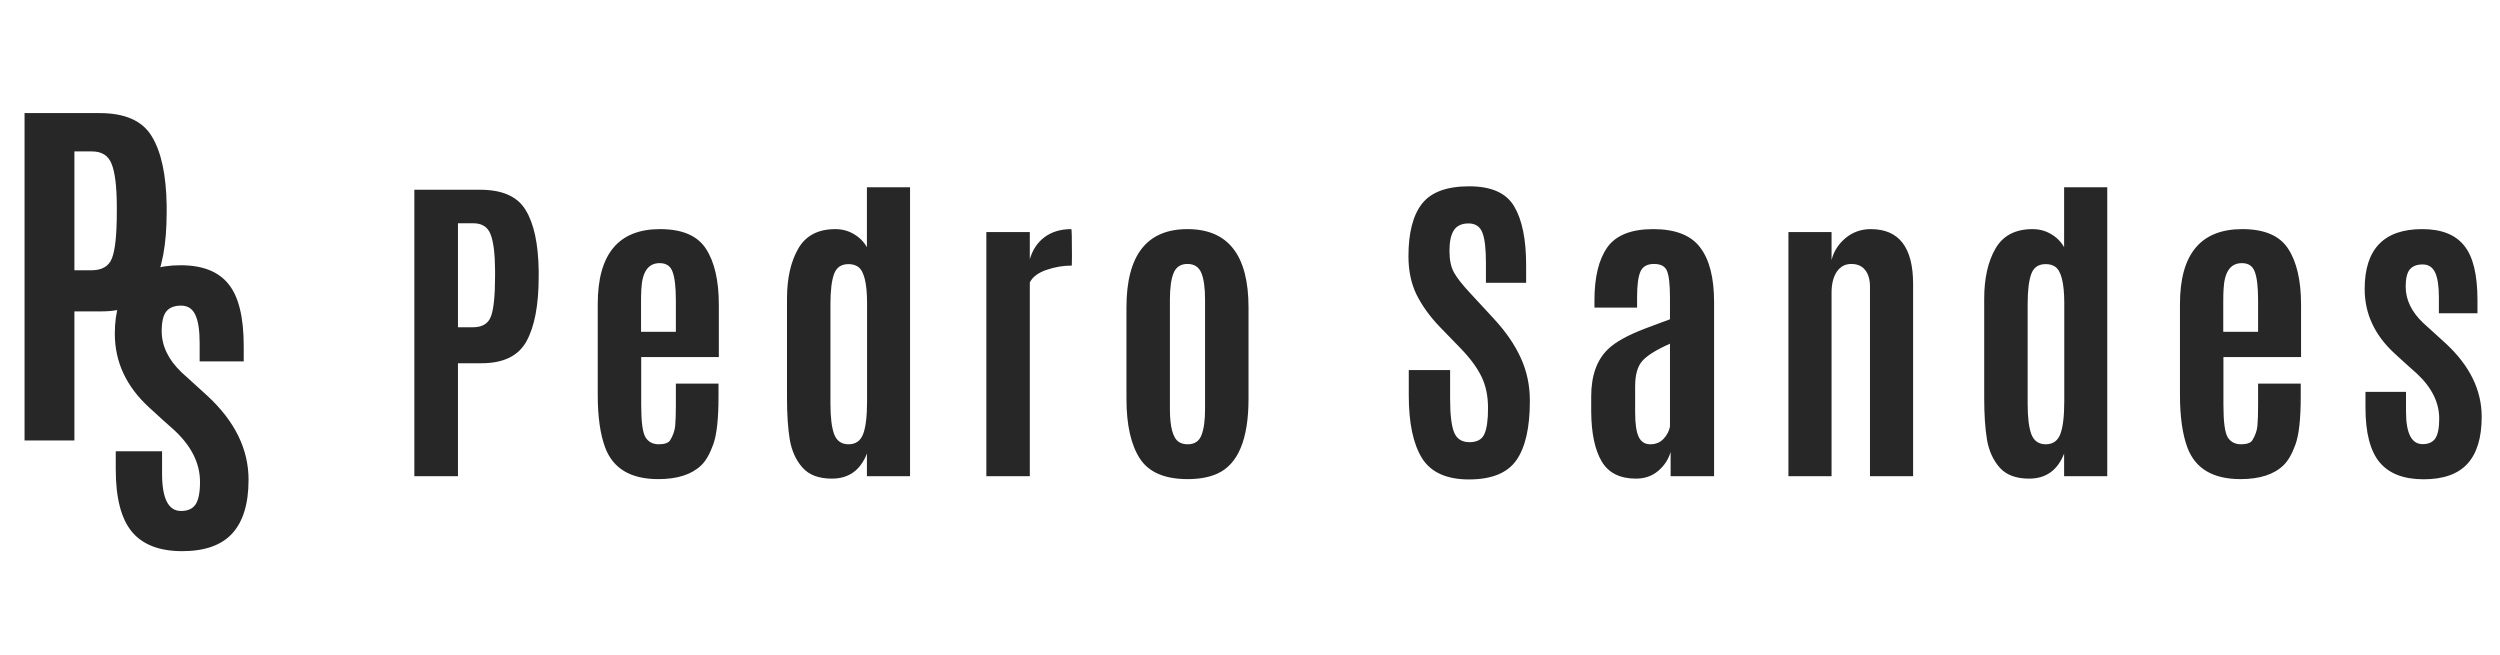 <svg width="210" height="55" viewBox="0 0 210 55" fill="none" xmlns="http://www.w3.org/2000/svg">
<path d="M34.805 40V15.938H40.328C42.197 15.938 43.473 16.507 44.156 17.646C44.849 18.777 45.214 20.467 45.25 22.719V23.225C45.25 25.613 44.908 27.426 44.225 28.666C43.55 29.896 42.292 30.512 40.451 30.512H38.469V40H34.805ZM38.469 27.49H39.727C40.501 27.49 41.003 27.194 41.23 26.602C41.467 26 41.586 24.861 41.586 23.184V22.719C41.577 21.297 41.449 20.281 41.203 19.67C40.966 19.059 40.483 18.754 39.754 18.754H38.469V27.49ZM55.296 40.246C52.99 40.246 51.504 39.367 50.839 37.607C50.42 36.486 50.21 35.01 50.21 33.178V25.535C50.21 21.342 51.956 19.246 55.447 19.246C57.306 19.246 58.591 19.797 59.302 20.9C60.022 22.003 60.382 23.571 60.382 25.604V29.992H53.861V34.025C53.861 35.447 53.984 36.354 54.23 36.746C54.476 37.129 54.845 37.32 55.337 37.32C55.829 37.32 56.148 37.206 56.294 36.978C56.54 36.578 56.681 36.167 56.718 35.748C56.754 35.329 56.773 34.755 56.773 34.025V32.221H60.355V33.315C60.355 35.174 60.209 36.509 59.917 37.32C59.626 38.132 59.288 38.719 58.906 39.084C58.103 39.859 56.9 40.246 55.296 40.246ZM53.847 27.873H56.773V25.248C56.773 24.127 56.681 23.325 56.499 22.842C56.326 22.35 55.966 22.104 55.419 22.104C55.41 22.104 55.406 22.104 55.406 22.104C54.458 22.104 53.947 22.828 53.874 24.277C53.856 24.551 53.847 24.906 53.847 25.344V27.873ZM69.881 40.205C68.778 40.205 67.954 39.895 67.407 39.275C66.86 38.656 66.504 37.872 66.34 36.924C66.185 35.967 66.108 34.809 66.108 33.451V25.098C66.108 23.384 66.422 21.98 67.051 20.887C67.68 19.793 68.719 19.246 70.168 19.246C70.734 19.246 71.248 19.383 71.713 19.656C72.187 19.93 72.556 20.299 72.821 20.764V15.732H76.444V40H72.821V38.1C72.274 39.503 71.294 40.205 69.881 40.205ZM69.758 33.943C69.758 35.074 69.863 35.921 70.073 36.486C70.291 37.042 70.692 37.32 71.276 37.32C71.868 37.32 72.274 37.042 72.493 36.486C72.72 35.921 72.834 34.982 72.834 33.67V25.467C72.834 23.781 72.579 22.76 72.069 22.404C71.85 22.259 71.586 22.186 71.276 22.186C70.665 22.186 70.26 22.463 70.059 23.02C69.859 23.576 69.758 24.405 69.758 25.508V33.943ZM89.99 19.246C90.026 19.246 90.044 20.012 90.044 21.543L90.031 22.309C89.302 22.309 88.586 22.432 87.884 22.678C87.183 22.924 86.722 23.275 86.504 23.73V40H82.853V19.492H86.504V21.775C86.74 20.973 87.155 20.354 87.748 19.916C88.349 19.469 89.097 19.246 89.99 19.246ZM99.763 37.32C100.328 37.32 100.71 37.074 100.911 36.582C101.121 36.081 101.225 35.338 101.225 34.353V25.18C101.225 24.177 101.121 23.425 100.911 22.924C100.701 22.422 100.314 22.172 99.749 22.172C99.184 22.172 98.796 22.422 98.587 22.924C98.377 23.416 98.272 24.168 98.272 25.18V34.353C98.272 35.857 98.518 36.778 99.01 37.115C99.211 37.252 99.462 37.32 99.763 37.32ZM99.763 40.246C97.83 40.246 96.49 39.667 95.743 38.51C94.996 37.352 94.622 35.68 94.622 33.492V25.822C94.622 21.438 96.331 19.246 99.749 19.246C103.167 19.246 104.876 21.438 104.876 25.822V33.492C104.876 36.91 103.996 39.011 102.237 39.795C101.563 40.096 100.738 40.246 99.763 40.246ZM118.337 33.232V31.086H121.81V33.506C121.81 34.846 121.924 35.789 122.152 36.336C122.379 36.874 122.808 37.143 123.437 37.143C124.066 37.143 124.48 36.919 124.681 36.473C124.89 36.026 124.995 35.297 124.995 34.285C124.995 33.273 124.813 32.394 124.448 31.646C124.084 30.89 123.505 30.102 122.712 29.281L120.935 27.449C120.105 26.583 119.458 25.686 118.993 24.756C118.538 23.826 118.31 22.751 118.31 21.529C118.31 19.542 118.693 18.066 119.458 17.1C120.224 16.134 121.541 15.65 123.409 15.65C125.278 15.65 126.54 16.215 127.196 17.346C127.862 18.467 128.195 20.107 128.195 22.268V23.758H124.818V22.035C124.818 20.869 124.717 20.035 124.517 19.533C124.316 19.023 123.929 18.768 123.355 18.768C122.79 18.768 122.379 18.959 122.124 19.342C121.878 19.725 121.755 20.299 121.755 21.064C121.755 21.83 121.883 22.441 122.138 22.896C122.393 23.352 122.853 23.936 123.519 24.646L125.501 26.793C126.495 27.869 127.242 28.958 127.743 30.061C128.254 31.163 128.509 32.367 128.509 33.67C128.509 35.921 128.131 37.585 127.374 38.66C126.618 39.736 125.292 40.273 123.396 40.273C121.509 40.273 120.192 39.676 119.445 38.482C118.706 37.279 118.337 35.529 118.337 33.232ZM140.278 28.871C139.129 29.381 138.355 29.865 137.954 30.32C137.552 30.776 137.352 31.482 137.352 32.44V34.641C137.352 35.598 137.452 36.286 137.653 36.705C137.853 37.115 138.177 37.32 138.623 37.32C139.079 37.32 139.448 37.17 139.731 36.869C140.023 36.559 140.205 36.213 140.278 35.83V28.871ZM137.42 40.205C136.08 40.205 135.123 39.727 134.549 38.77C133.975 37.803 133.679 36.418 133.661 34.613V33.301C133.661 31.551 134.135 30.225 135.082 29.322C135.693 28.73 136.728 28.156 138.186 27.6C138.45 27.499 138.815 27.363 139.28 27.189C139.754 27.016 140.086 26.893 140.278 26.82V25.029C140.278 23.917 140.196 23.165 140.032 22.773C139.877 22.372 139.512 22.172 138.938 22.172C138.373 22.172 137.995 22.381 137.803 22.801C137.612 23.22 137.516 23.926 137.516 24.92V25.836H133.934V25.221C133.934 23.279 134.294 21.798 135.014 20.777C135.743 19.756 137.028 19.246 138.87 19.246C140.72 19.246 142.032 19.756 142.807 20.777C143.591 21.798 143.983 23.329 143.983 25.371V40H140.332V37.963C140.15 38.592 139.799 39.125 139.28 39.562C138.769 39.991 138.149 40.205 137.42 40.205ZM157.146 19.246C159.516 19.246 160.701 20.782 160.701 23.854V40H157.078V24.072C157.078 23.48 156.941 23.015 156.668 22.678C156.403 22.34 156.016 22.172 155.505 22.172C154.995 22.172 154.589 22.391 154.289 22.828C153.997 23.266 153.851 23.854 153.851 24.592V40H150.228V19.492H153.851V21.844C154.033 21.115 154.425 20.499 155.027 19.998C155.629 19.497 156.335 19.246 157.146 19.246ZM170.446 40.205C169.343 40.205 168.518 39.895 167.971 39.275C167.425 38.656 167.069 37.872 166.905 36.924C166.75 35.967 166.673 34.809 166.673 33.451V25.098C166.673 23.384 166.987 21.98 167.616 20.887C168.245 19.793 169.284 19.246 170.733 19.246C171.298 19.246 171.813 19.383 172.278 19.656C172.752 19.93 173.121 20.299 173.386 20.764V15.732H177.009V40H173.386V38.1C172.839 39.503 171.859 40.205 170.446 40.205ZM170.323 33.943C170.323 35.074 170.428 35.921 170.637 36.486C170.856 37.042 171.257 37.32 171.841 37.32C172.433 37.32 172.839 37.042 173.057 36.486C173.285 35.921 173.399 34.982 173.399 33.67V25.467C173.399 23.781 173.144 22.76 172.634 22.404C172.415 22.259 172.151 22.186 171.841 22.186C171.23 22.186 170.824 22.463 170.624 23.02C170.423 23.576 170.323 24.405 170.323 25.508V33.943ZM188.203 40.246C185.897 40.246 184.411 39.367 183.746 37.607C183.327 36.486 183.117 35.01 183.117 33.178V25.535C183.117 21.342 184.863 19.246 188.354 19.246C190.213 19.246 191.498 19.797 192.209 20.9C192.929 22.003 193.289 23.571 193.289 25.604V29.992H186.768V34.025C186.768 35.447 186.891 36.354 187.137 36.746C187.383 37.129 187.752 37.32 188.244 37.32C188.736 37.32 189.055 37.206 189.201 36.978C189.447 36.578 189.589 36.167 189.625 35.748C189.661 35.329 189.68 34.755 189.68 34.025V32.221H193.262V33.315C193.262 35.174 193.116 36.509 192.824 37.32C192.533 38.132 192.195 38.719 191.812 39.084C191.01 39.859 189.807 40.246 188.203 40.246ZM186.754 27.873H189.68V25.248C189.68 24.127 189.589 23.325 189.406 22.842C189.233 22.35 188.873 22.104 188.326 22.104C188.317 22.104 188.312 22.104 188.312 22.104C187.365 22.104 186.854 22.828 186.781 24.277C186.763 24.551 186.754 24.906 186.754 25.344V27.873ZM198.632 24.277C198.632 20.923 200.245 19.246 203.472 19.246C205.076 19.246 206.247 19.706 206.986 20.627C207.733 21.538 208.107 23.061 208.107 25.193V26.314H204.866V24.961C204.866 24.031 204.762 23.343 204.552 22.896C204.342 22.441 203.991 22.213 203.499 22.213C203.016 22.213 202.656 22.354 202.419 22.637C202.191 22.919 202.077 23.402 202.077 24.086C202.077 25.171 202.56 26.178 203.527 27.107L205.468 28.871C207.464 30.73 208.462 32.777 208.462 35.01C208.462 36.76 208.066 38.072 207.273 38.947C206.48 39.822 205.249 40.26 203.581 40.26C201.913 40.26 200.683 39.786 199.89 38.838C199.097 37.881 198.7 36.35 198.7 34.244V32.918H202.105V34.572C202.105 36.395 202.57 37.307 203.499 37.307C203.991 37.307 204.347 37.147 204.566 36.828C204.784 36.5 204.894 35.949 204.894 35.174C204.894 33.807 204.265 32.54 203.007 31.373C202.971 31.337 202.674 31.072 202.118 30.58C201.571 30.088 201.252 29.796 201.161 29.705C199.475 28.165 198.632 26.355 198.632 24.277Z" fill="#272727"/>
<path d="M2.062 37V9.5H8.375C10.51 9.5 11.969 10.151 12.75 11.453C13.542 12.745 13.958 14.677 14 17.25V17.828C14 20.557 13.609 22.63 12.828 24.047C12.057 25.453 10.62 26.156 8.516 26.156H6.25V37H2.062ZM6.25 22.703H7.688C8.573 22.703 9.146 22.365 9.406 21.688C9.677 21 9.812 19.698 9.812 17.781V17.25C9.802 15.625 9.656 14.463 9.375 13.766C9.104 13.068 8.552 12.719 7.719 12.719H6.25V22.703Z" fill="#272727"/>
<path d="M9.645 28.031C9.645 24.198 11.489 22.281 15.176 22.281C17.009 22.281 18.348 22.807 19.192 23.859C20.046 24.901 20.473 26.641 20.473 29.078V30.359H16.77V28.812C16.77 27.75 16.65 26.963 16.41 26.453C16.171 25.932 15.77 25.672 15.207 25.672C14.655 25.672 14.244 25.833 13.973 26.156C13.713 26.479 13.582 27.031 13.582 27.812C13.582 29.052 14.134 30.203 15.239 31.266L17.457 33.281C19.739 35.406 20.879 37.745 20.879 40.297C20.879 42.297 20.426 43.797 19.52 44.797C18.614 45.797 17.207 46.297 15.301 46.297C13.395 46.297 11.989 45.755 11.082 44.672C10.176 43.578 9.723 41.828 9.723 39.422V37.906H13.614V39.797C13.614 41.88 14.145 42.922 15.207 42.922C15.77 42.922 16.176 42.74 16.426 42.375C16.676 42 16.801 41.37 16.801 40.484C16.801 38.922 16.082 37.474 14.645 36.141C14.603 36.099 14.265 35.797 13.629 35.234C13.004 34.672 12.64 34.339 12.536 34.234C10.608 32.474 9.645 30.406 9.645 28.031Z" fill="#272727"/>
</svg>
